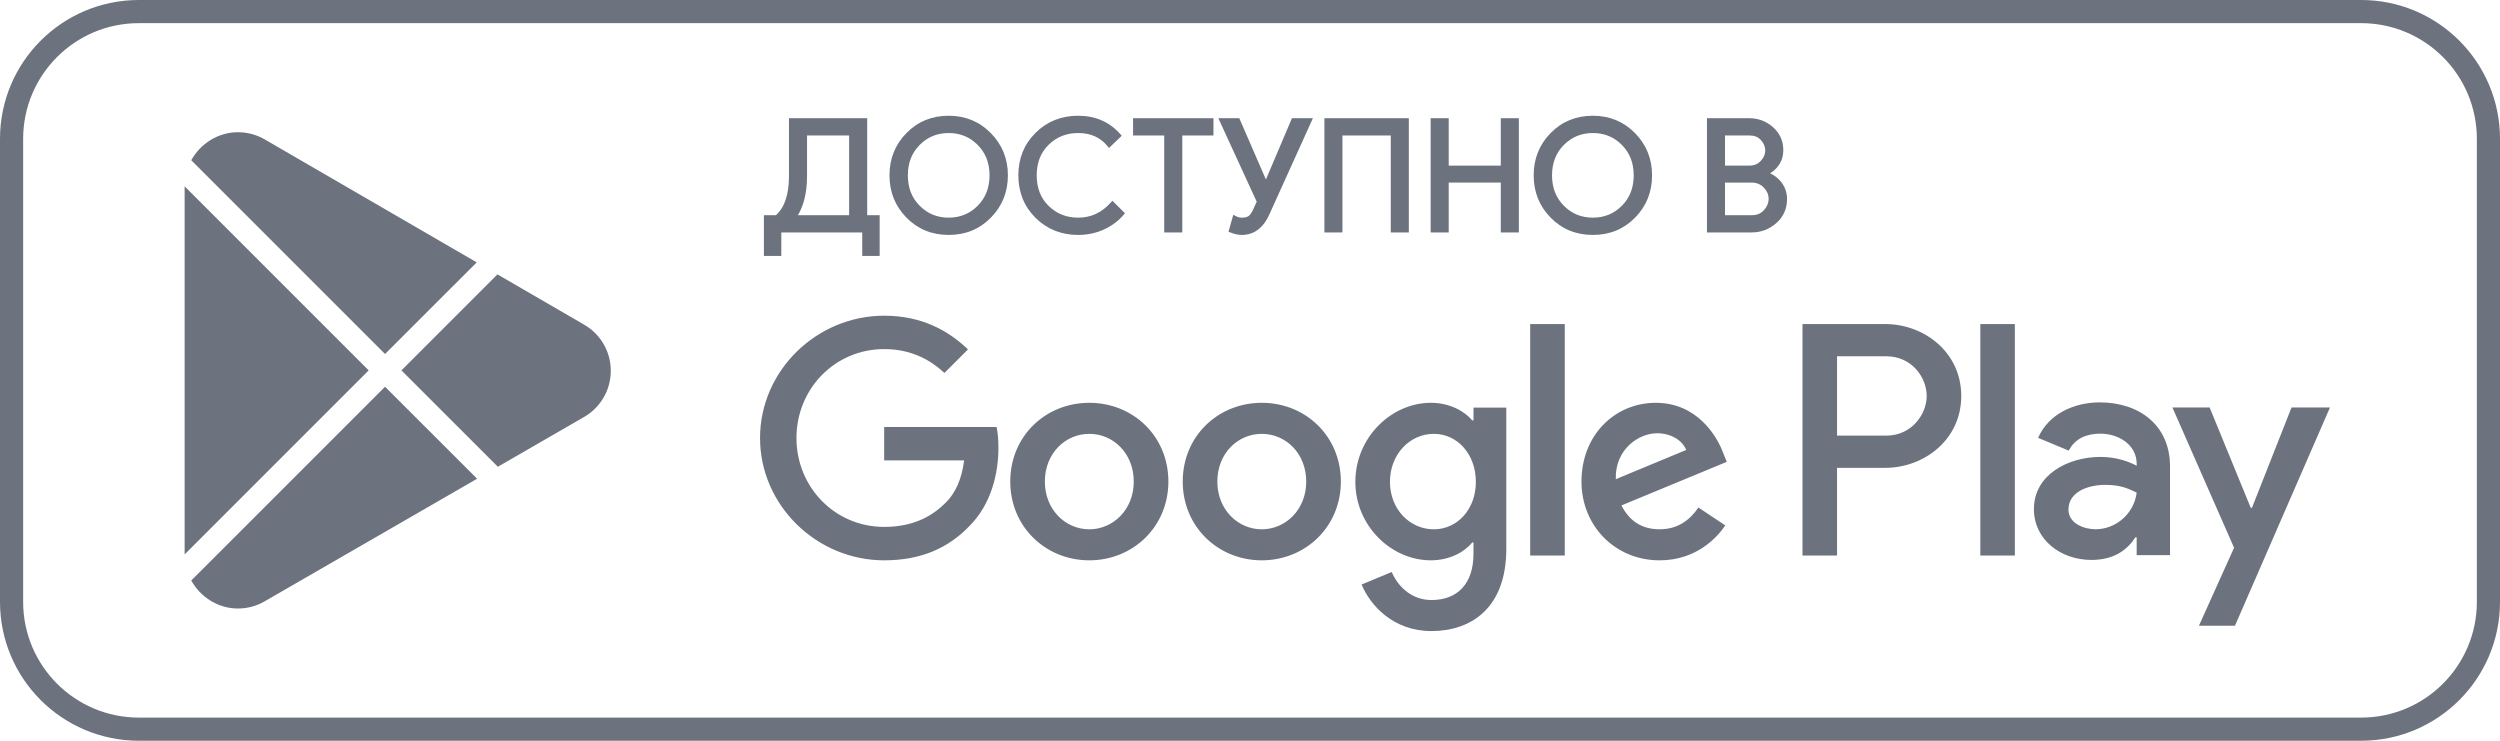 <svg width="108" height="32" fill="none" xmlns="http://www.w3.org/2000/svg"><path d="M0.5 6C0.5 2.962 2.962 0.5 6 0.5H102C105.038 0.5 107.5 2.962 107.5 6V26C107.5 29.038 105.038 31.5 102 31.5H6C2.962 31.5 0.5 29.038 0.5 26V6Z" stroke="#6C727E"></path><path d="M54.509 17.401C52.628 17.401 51.094 18.832 51.094 20.803C51.094 22.762 52.628 24.206 54.509 24.206C56.392 24.206 57.925 22.762 57.925 20.803C57.924 18.832 56.391 17.401 54.509 17.401ZM54.509 22.866C53.478 22.866 52.589 22.016 52.589 20.804C52.589 19.579 53.479 18.742 54.509 18.742C55.54 18.742 56.429 19.579 56.429 20.804C56.429 22.015 55.54 22.866 54.509 22.866ZM47.058 17.401C45.176 17.401 43.643 18.832 43.643 20.803C43.643 22.762 45.176 24.206 47.058 24.206C48.94 24.206 50.474 22.762 50.474 20.803C50.474 18.832 48.94 17.401 47.058 17.401ZM47.058 22.866C46.027 22.866 45.138 22.016 45.138 20.804C45.138 19.579 46.028 18.742 47.058 18.742C48.089 18.742 48.978 19.579 48.978 20.804C48.979 22.015 48.089 22.866 47.058 22.866ZM38.196 18.446V19.889H41.65C41.547 20.701 41.276 21.294 40.864 21.706C40.361 22.208 39.575 22.762 38.196 22.762C36.069 22.762 34.407 21.048 34.407 18.922C34.407 16.795 36.069 15.081 38.196 15.081C39.343 15.081 40.18 15.532 40.799 16.112L41.817 15.094C40.953 14.269 39.807 13.638 38.196 13.638C35.283 13.638 32.834 16.009 32.834 18.922C32.834 21.834 35.283 24.206 38.196 24.206C39.768 24.206 40.954 23.69 41.881 22.723C42.835 21.77 43.132 20.429 43.132 19.346C43.132 19.012 43.106 18.703 43.054 18.445H38.196V18.446ZM74.442 19.567C74.159 18.806 73.295 17.401 71.529 17.401C69.776 17.401 68.32 18.78 68.32 20.803C68.32 22.71 69.764 24.206 71.696 24.206C73.256 24.206 74.158 23.252 74.532 22.698L73.372 21.924C72.986 22.491 72.457 22.865 71.696 22.865C70.936 22.865 70.395 22.517 70.047 21.834L74.596 19.952L74.442 19.567ZM69.802 20.701C69.764 19.386 70.82 18.716 71.581 18.716C72.174 18.716 72.676 19.013 72.844 19.438L69.802 20.701ZM66.104 24H67.598V13.999H66.104V24ZM63.654 18.162H63.603C63.268 17.762 62.623 17.401 61.812 17.401C60.11 17.401 58.551 18.896 58.551 20.817C58.551 22.724 60.11 24.206 61.812 24.206C62.624 24.206 63.268 23.846 63.603 23.434H63.654V23.923C63.654 25.225 62.958 25.921 61.837 25.921C60.922 25.921 60.355 25.264 60.123 24.71L58.821 25.251C59.195 26.153 60.187 27.262 61.837 27.262C63.59 27.262 65.072 26.23 65.072 23.717V17.608H63.655V18.162H63.654ZM61.94 22.866C60.909 22.866 60.046 22.003 60.046 20.817C60.046 19.618 60.909 18.742 61.94 18.742C62.958 18.742 63.757 19.618 63.757 20.817C63.757 22.003 62.958 22.866 61.94 22.866ZM81.445 13.999H77.868V24H79.36V20.211H81.444C83.099 20.211 84.726 19.014 84.726 17.106C84.726 15.198 83.1 13.999 81.445 13.999ZM81.484 18.819H79.36V15.391H81.484C82.6 15.391 83.233 16.315 83.233 17.106C83.233 17.88 82.6 18.819 81.484 18.819ZM90.709 17.383C89.628 17.383 88.509 17.859 88.046 18.915L89.371 19.467C89.654 18.915 90.182 18.734 90.735 18.734C91.507 18.734 92.292 19.197 92.304 20.02V20.123C92.034 19.969 91.455 19.738 90.748 19.738C89.32 19.738 87.865 20.523 87.865 21.989C87.865 23.327 89.036 24.189 90.348 24.189C91.352 24.189 91.905 23.738 92.252 23.21H92.304V23.983H93.745V20.148C93.746 18.374 92.42 17.383 90.709 17.383ZM90.528 22.864C90.04 22.864 89.358 22.619 89.358 22.015C89.358 21.242 90.208 20.947 90.941 20.947C91.596 20.947 91.906 21.088 92.304 21.281C92.188 22.208 91.391 22.864 90.528 22.864ZM98.995 17.602L97.284 21.938H97.232L95.456 17.602H93.848L96.512 23.662L94.993 27.033H96.55L100.655 17.602H98.995ZM85.55 24H87.042V13.999H85.55V24Z" fill="#6C727E"></path><path fill-rule="evenodd" clip-rule="evenodd" d="M20.594 11.334L11.466 6.04C11.118 5.832 10.712 5.712 10.277 5.712C9.417 5.712 8.656 6.211 8.262 6.922L8.353 7.013L16.634 15.293L20.594 11.334ZM7.976 8.05V23.95L15.927 16L7.976 8.05ZM8.262 25.078C8.657 25.789 9.417 26.288 10.277 26.288C10.703 26.288 11.102 26.173 11.444 25.971L11.472 25.955L20.61 20.681L16.634 16.707L8.353 24.986L8.262 25.078ZM21.506 20.164L25.174 18.047C25.896 17.657 26.386 16.896 26.386 16.018C26.386 15.147 25.903 14.39 25.188 13.999L25.18 13.994L21.489 11.853L17.342 16L21.506 20.164Z" fill="#6C727E"></path><path d="M34.783 7.548C34.793 8.304 34.64 8.913 34.326 9.376H36.763V5.773H34.783V7.548ZM33.673 10.976H33.08V9.376H33.552C33.969 9.019 34.173 8.411 34.165 7.548V5.186H37.382V9.376H37.921V10.976H37.328V9.962H33.673V10.976Z" fill="#6C727E"></path><path d="M34.783 7.548L34.703 7.549L34.704 7.613C34.703 8.328 34.553 8.899 34.259 9.331L34.175 9.455H36.843V5.693H34.703V7.549L34.783 7.548L34.864 7.548V5.853H36.682V9.296H34.326L34.326 9.376L34.393 9.42C34.709 8.954 34.864 8.35 34.864 7.613L34.864 7.548L34.783 7.548ZM33.673 10.976L33.672 10.896H33.161V9.455H33.581L33.604 9.436C34.038 9.065 34.245 8.446 34.245 7.6L34.245 7.547V5.266H37.302V9.455H37.84V10.896H37.408V9.883H33.592V10.976L33.673 10.976L33.753 10.976V10.042H37.248V11.056H38.001V9.296H37.463V5.107H34.084V7.548L34.084 7.6C34.084 8.424 33.883 8.989 33.499 9.315L33.552 9.376L33.552 9.296H33V11.056H33.753V10.976L33.673 10.976Z" fill="#6C727E"></path><path d="M39.674 8.946C40.031 9.304 40.467 9.483 40.983 9.483C41.499 9.483 41.936 9.304 42.292 8.946C42.649 8.588 42.828 8.131 42.828 7.575C42.828 7.019 42.649 6.562 42.292 6.204C41.936 5.846 41.499 5.667 40.983 5.667C40.467 5.667 40.031 5.846 39.674 6.204C39.317 6.562 39.139 7.019 39.139 7.575C39.139 8.131 39.317 8.588 39.674 8.946ZM42.75 9.346C42.276 9.829 41.688 10.07 40.983 10.07C40.279 10.07 39.689 9.829 39.216 9.346C38.743 8.863 38.506 8.273 38.506 7.575C38.506 6.877 38.743 6.286 39.216 5.804C39.689 5.321 40.279 5.08 40.983 5.08C41.683 5.08 42.271 5.322 42.747 5.807C43.222 6.292 43.46 6.881 43.46 7.575C43.46 8.273 43.224 8.863 42.75 9.346Z" fill="#6C727E"></path><path d="M39.674 8.946L39.617 9.002C39.987 9.374 40.448 9.563 40.983 9.562C41.518 9.563 41.98 9.374 42.349 9.002C42.722 8.629 42.909 8.147 42.908 7.575C42.909 7.002 42.722 6.52 42.349 6.148C41.98 5.775 41.518 5.586 40.983 5.587C40.448 5.586 39.987 5.775 39.617 6.148C39.245 6.52 39.058 7.002 39.058 7.575C39.058 8.147 39.245 8.629 39.617 9.002L39.674 8.946L39.731 8.89C39.39 8.546 39.22 8.114 39.219 7.575C39.22 7.036 39.39 6.603 39.731 6.26C40.075 5.916 40.486 5.748 40.983 5.747C41.48 5.748 41.892 5.916 42.235 6.26C42.577 6.603 42.747 7.036 42.748 7.575C42.747 8.114 42.577 8.546 42.235 8.89C41.892 9.233 41.48 9.402 40.983 9.403C40.486 9.402 40.075 9.233 39.731 8.89L39.674 8.946ZM42.75 9.346L42.693 9.29C42.233 9.758 41.669 9.989 40.983 9.99C40.297 9.989 39.734 9.758 39.274 9.29C38.815 8.821 38.588 8.255 38.587 7.575C38.588 6.894 38.815 6.328 39.274 5.859C39.734 5.391 40.297 5.16 40.983 5.159C41.665 5.16 42.227 5.392 42.69 5.863C43.151 6.334 43.379 6.899 43.38 7.575C43.379 8.255 43.152 8.821 42.693 9.29L42.75 9.346L42.808 9.401C43.295 8.905 43.541 8.29 43.541 7.575C43.541 6.863 43.294 6.249 42.805 5.752C42.316 5.252 41.702 4.999 40.983 5C40.26 4.999 39.645 5.251 39.159 5.748C38.671 6.244 38.425 6.859 38.426 7.575C38.425 8.29 38.671 8.905 39.159 9.401C39.645 9.899 40.26 10.15 40.983 10.149C41.706 10.15 42.321 9.899 42.808 9.401L42.75 9.346Z" fill="#6C727E"></path><path d="M46.578 10.07C45.869 10.07 45.274 9.832 44.794 9.356C44.313 8.88 44.074 8.286 44.074 7.575C44.074 6.863 44.313 6.27 44.794 5.794C45.274 5.318 45.869 5.08 46.578 5.08C47.304 5.08 47.895 5.34 48.348 5.86L47.917 6.274C47.59 5.869 47.143 5.667 46.578 5.667C46.052 5.667 45.609 5.843 45.248 6.194C44.887 6.546 44.706 7.006 44.706 7.575C44.706 8.144 44.887 8.604 45.248 8.956C45.609 9.307 46.052 9.483 46.578 9.483C47.157 9.483 47.65 9.251 48.059 8.789L48.489 9.216C48.269 9.478 47.994 9.686 47.661 9.839C47.329 9.993 46.968 10.07 46.578 10.07Z" fill="#6C727E"></path><path d="M46.578 10.07L46.578 9.99C45.887 9.989 45.317 9.76 44.851 9.299C44.385 8.837 44.155 8.268 44.154 7.575C44.155 6.881 44.385 6.312 44.851 5.85C45.317 5.389 45.887 5.16 46.578 5.159C47.285 5.16 47.847 5.409 48.287 5.912L48.348 5.86L48.292 5.803L47.861 6.217L47.917 6.274L47.98 6.224C47.639 5.801 47.162 5.586 46.578 5.587C46.034 5.587 45.566 5.772 45.192 6.137C44.814 6.504 44.625 6.989 44.626 7.575C44.625 8.16 44.814 8.646 45.192 9.012C45.566 9.377 46.034 9.563 46.578 9.562C47.179 9.563 47.699 9.318 48.119 8.841L48.059 8.789L48.002 8.845L48.433 9.272L48.489 9.216L48.428 9.165C48.215 9.418 47.95 9.618 47.627 9.767C47.306 9.915 46.957 9.989 46.578 9.99L46.578 10.07L46.578 10.149C46.978 10.149 47.352 10.07 47.695 9.911C48.038 9.754 48.323 9.538 48.551 9.267L48.598 9.211L48.055 8.672L47.998 8.736C47.601 9.184 47.135 9.402 46.578 9.403C46.07 9.402 45.652 9.236 45.304 8.898C44.959 8.563 44.787 8.127 44.786 7.575C44.787 7.022 44.959 6.587 45.304 6.251C45.652 5.914 46.07 5.748 46.578 5.747C47.124 5.748 47.541 5.938 47.854 6.324L47.909 6.392L48.404 5.917L48.459 5.865L48.409 5.808C47.943 5.271 47.323 4.999 46.578 5C45.85 4.999 45.231 5.247 44.737 5.738C44.241 6.227 43.993 6.846 43.993 7.575C43.993 8.303 44.241 8.922 44.737 9.412C45.231 9.902 45.85 10.15 46.578 10.149L46.578 10.07Z" fill="#6C727E"></path><path d="M50.994 9.963H50.375V5.773H49.029V5.186H52.34V5.773H50.994V9.963Z" fill="#6C727E"></path><path d="M50.994 9.963L50.994 9.883H50.455V5.694H49.109V5.266H52.26V5.694H50.914V9.963L50.994 9.963L51.075 9.963V5.853H52.421V5.107H48.948V5.853H50.294V10.042H51.075V9.963L50.994 9.963Z" fill="#6C727E"></path><path d="M56.593 5.187L54.769 9.216C54.517 9.785 54.144 10.07 53.645 10.07C53.497 10.07 53.338 10.034 53.167 9.963L53.328 9.396C53.432 9.454 53.539 9.483 53.651 9.483C53.795 9.483 53.907 9.455 53.985 9.4C54.063 9.344 54.136 9.242 54.204 9.096L54.379 8.715L52.757 5.187H53.483L54.675 7.928H54.702L55.865 5.187H56.593Z" fill="#6C727E"></path><path d="M56.593 5.187L56.52 5.154L54.696 9.183C54.448 9.735 54.109 9.987 53.645 9.99C53.51 9.99 53.361 9.957 53.198 9.889L53.167 9.963L53.244 9.984L53.405 9.417L53.328 9.396L53.289 9.465C53.403 9.529 53.525 9.562 53.651 9.562C53.805 9.562 53.934 9.533 54.032 9.464C54.128 9.395 54.206 9.282 54.277 9.129L54.452 8.748L54.467 8.715L52.881 5.266H53.431L54.622 8.008H54.755L55.919 5.266H56.593L56.593 5.187L56.593 5.107H55.812L54.627 7.897L54.702 7.928L54.702 7.849H54.675L54.675 7.928L54.749 7.897L53.537 5.107H52.632L54.29 8.715L54.131 9.062C54.067 9.202 53.998 9.292 53.938 9.334C53.88 9.376 53.785 9.403 53.651 9.403C53.553 9.403 53.461 9.378 53.368 9.326L53.279 9.276L53.09 9.941L53.07 10.009L53.136 10.036C53.314 10.11 53.484 10.149 53.645 10.149C54.178 10.152 54.587 9.834 54.843 9.248L56.717 5.107H56.593L56.593 5.187Z" fill="#6C727E"></path><path d="M57.294 9.963V5.186H60.781V9.963H60.162V5.773H57.913V9.963H57.294Z" fill="#6C727E"></path><path d="M57.294 9.963L57.374 9.963V5.266H60.701V9.883H60.242V5.694H57.833V9.883H57.294L57.294 9.963L57.294 10.042H57.993V5.853H60.081V10.042H60.861V5.107H57.214V10.042H57.294L57.294 9.963Z" fill="#6C727E"></path><path d="M61.885 9.963V5.186H62.504V7.234H64.914V5.186H65.534V9.963H64.914V7.808H62.504V9.963H61.885Z" fill="#6C727E"></path><path d="M61.885 9.963L61.965 9.963V5.266H62.424V7.314H64.994V5.266H65.453V9.883H64.994V7.728H62.424V9.883H61.885L61.885 9.963L61.885 10.042H62.584V7.887H64.834V10.042H65.614V5.107H64.834V7.155H62.584V5.107H61.804V10.042H61.885L61.885 9.963Z" fill="#6C727E"></path><path d="M67.502 8.946C67.859 9.304 68.295 9.483 68.812 9.483C69.328 9.483 69.765 9.304 70.121 8.946C70.478 8.588 70.657 8.131 70.657 7.575C70.657 7.019 70.478 6.562 70.121 6.204C69.765 5.846 69.328 5.667 68.812 5.667C68.295 5.667 67.859 5.846 67.502 6.204C67.146 6.562 66.967 7.019 66.967 7.575C66.967 8.131 67.146 8.588 67.502 8.946ZM70.579 9.346C70.105 9.829 69.516 10.07 68.812 10.07C68.107 10.07 67.518 9.829 67.045 9.346C66.571 8.863 66.335 8.273 66.335 7.575C66.335 6.877 66.571 6.286 67.045 5.804C67.518 5.321 68.107 5.08 68.812 5.08C69.512 5.08 70.1 5.322 70.576 5.807C71.051 6.292 71.289 6.881 71.289 7.575C71.289 8.273 71.052 8.863 70.579 9.346Z" fill="#6C727E"></path><path d="M67.502 8.946L67.445 9.002C67.815 9.374 68.277 9.563 68.812 9.562C69.347 9.563 69.809 9.374 70.178 9.002C70.55 8.629 70.738 8.147 70.737 7.575C70.738 7.002 70.55 6.52 70.178 6.148C69.809 5.775 69.347 5.586 68.812 5.587C68.277 5.586 67.815 5.775 67.445 6.148C67.074 6.52 66.886 7.002 66.887 7.575C66.886 8.147 67.074 8.629 67.445 9.002L67.502 8.946L67.56 8.89C67.219 8.546 67.049 8.114 67.048 7.575C67.049 7.036 67.219 6.603 67.56 6.26C67.903 5.916 68.314 5.748 68.812 5.747C69.309 5.748 69.721 5.916 70.064 6.26C70.405 6.603 70.576 7.036 70.576 7.575C70.576 8.114 70.405 8.546 70.064 8.89C69.721 9.233 69.309 9.402 68.812 9.403C68.314 9.402 67.903 9.233 67.56 8.89L67.502 8.946ZM70.579 9.346L70.522 9.29C70.061 9.758 69.498 9.989 68.812 9.99C68.126 9.989 67.562 9.758 67.103 9.29C66.643 8.821 66.416 8.255 66.415 7.575C66.416 6.894 66.643 6.328 67.103 5.859C67.562 5.391 68.126 5.16 68.812 5.159C69.494 5.16 70.056 5.392 70.518 5.863C70.98 6.334 71.208 6.899 71.209 7.575C71.208 8.255 70.98 8.821 70.522 9.29L70.579 9.346L70.637 9.401C71.124 8.905 71.37 8.29 71.369 7.575C71.37 6.863 71.123 6.249 70.634 5.752C70.144 5.252 69.531 4.999 68.812 5C68.089 4.999 67.474 5.251 66.987 5.748C66.499 6.244 66.254 6.859 66.255 7.575C66.254 8.29 66.499 8.905 66.987 9.401C67.474 9.899 68.089 10.15 68.812 10.149C69.535 10.15 70.149 9.899 70.637 9.401L70.579 9.346Z" fill="#6C727E"></path><path d="M74.44 9.376H75.686C75.924 9.376 76.117 9.293 76.265 9.128C76.413 8.964 76.487 8.784 76.487 8.588C76.487 8.393 76.41 8.214 76.258 8.051C76.106 7.889 75.905 7.808 75.659 7.808H74.44V9.376ZM74.44 7.234H75.565C75.798 7.234 75.986 7.158 76.127 7.004C76.268 6.851 76.339 6.683 76.339 6.501C76.339 6.318 76.271 6.151 76.133 6.001C75.997 5.849 75.816 5.773 75.592 5.773H74.44V7.234ZM73.822 9.963V5.186H75.565C75.941 5.186 76.268 5.31 76.544 5.556C76.82 5.804 76.958 6.114 76.958 6.487C76.958 6.714 76.899 6.914 76.779 7.088C76.661 7.261 76.503 7.392 76.305 7.481V7.508C76.542 7.588 76.738 7.726 76.891 7.921C77.043 8.117 77.12 8.344 77.12 8.602C77.12 8.993 76.975 9.318 76.685 9.575C76.396 9.834 76.054 9.963 75.659 9.963H73.822Z" fill="#6C727E"></path><path d="M74.44 9.376L74.44 9.456H75.686C75.942 9.456 76.163 9.363 76.325 9.182C76.484 9.006 76.568 8.804 76.567 8.588C76.568 8.372 76.48 8.171 76.317 7.997C76.15 7.818 75.923 7.727 75.659 7.728H74.36V9.456H74.44L74.44 9.376L74.52 9.376V7.887H75.659C75.888 7.888 76.061 7.961 76.199 8.106C76.341 8.257 76.406 8.414 76.406 8.588C76.406 8.764 76.342 8.923 76.205 9.076C76.071 9.224 75.905 9.295 75.686 9.296H74.44L74.44 9.376ZM74.44 7.234L74.44 7.314H75.565C75.815 7.315 76.031 7.229 76.186 7.058C76.338 6.893 76.419 6.704 76.419 6.501C76.419 6.298 76.341 6.109 76.193 5.947C76.043 5.779 75.834 5.693 75.592 5.694H74.36V7.314H74.44L74.44 7.234L74.52 7.234V5.853H75.592C75.798 5.854 75.951 5.919 76.073 6.053C76.199 6.193 76.258 6.339 76.259 6.501C76.258 6.662 76.198 6.808 76.067 6.95C75.941 7.087 75.781 7.154 75.565 7.155H74.44L74.44 7.234ZM73.822 9.963L73.902 9.963V5.266H75.565C75.924 5.267 76.227 5.382 76.49 5.616C76.751 5.85 76.877 6.133 76.878 6.487C76.878 6.7 76.823 6.883 76.713 7.043C76.603 7.205 76.457 7.325 76.272 7.409L76.225 7.43V7.565L76.279 7.583C76.503 7.659 76.684 7.786 76.827 7.97C76.969 8.153 77.04 8.36 77.04 8.602C77.039 8.974 76.905 9.271 76.631 9.517C76.355 9.762 76.036 9.882 75.659 9.883H73.822L73.822 9.963L73.822 10.042H75.659C76.072 10.043 76.436 9.905 76.739 9.635C77.044 9.364 77.201 9.013 77.2 8.602C77.201 8.329 77.117 8.082 76.954 7.873C76.793 7.666 76.582 7.517 76.331 7.433L76.305 7.508L76.386 7.508V7.481L76.305 7.481L76.338 7.554C76.548 7.46 76.72 7.318 76.846 7.132C76.974 6.945 77.039 6.728 77.039 6.487C77.04 6.094 76.89 5.757 76.598 5.497C76.308 5.238 75.959 5.106 75.565 5.107H73.741V10.042H73.822L73.822 9.963Z" fill="#6C727E"></path></svg>